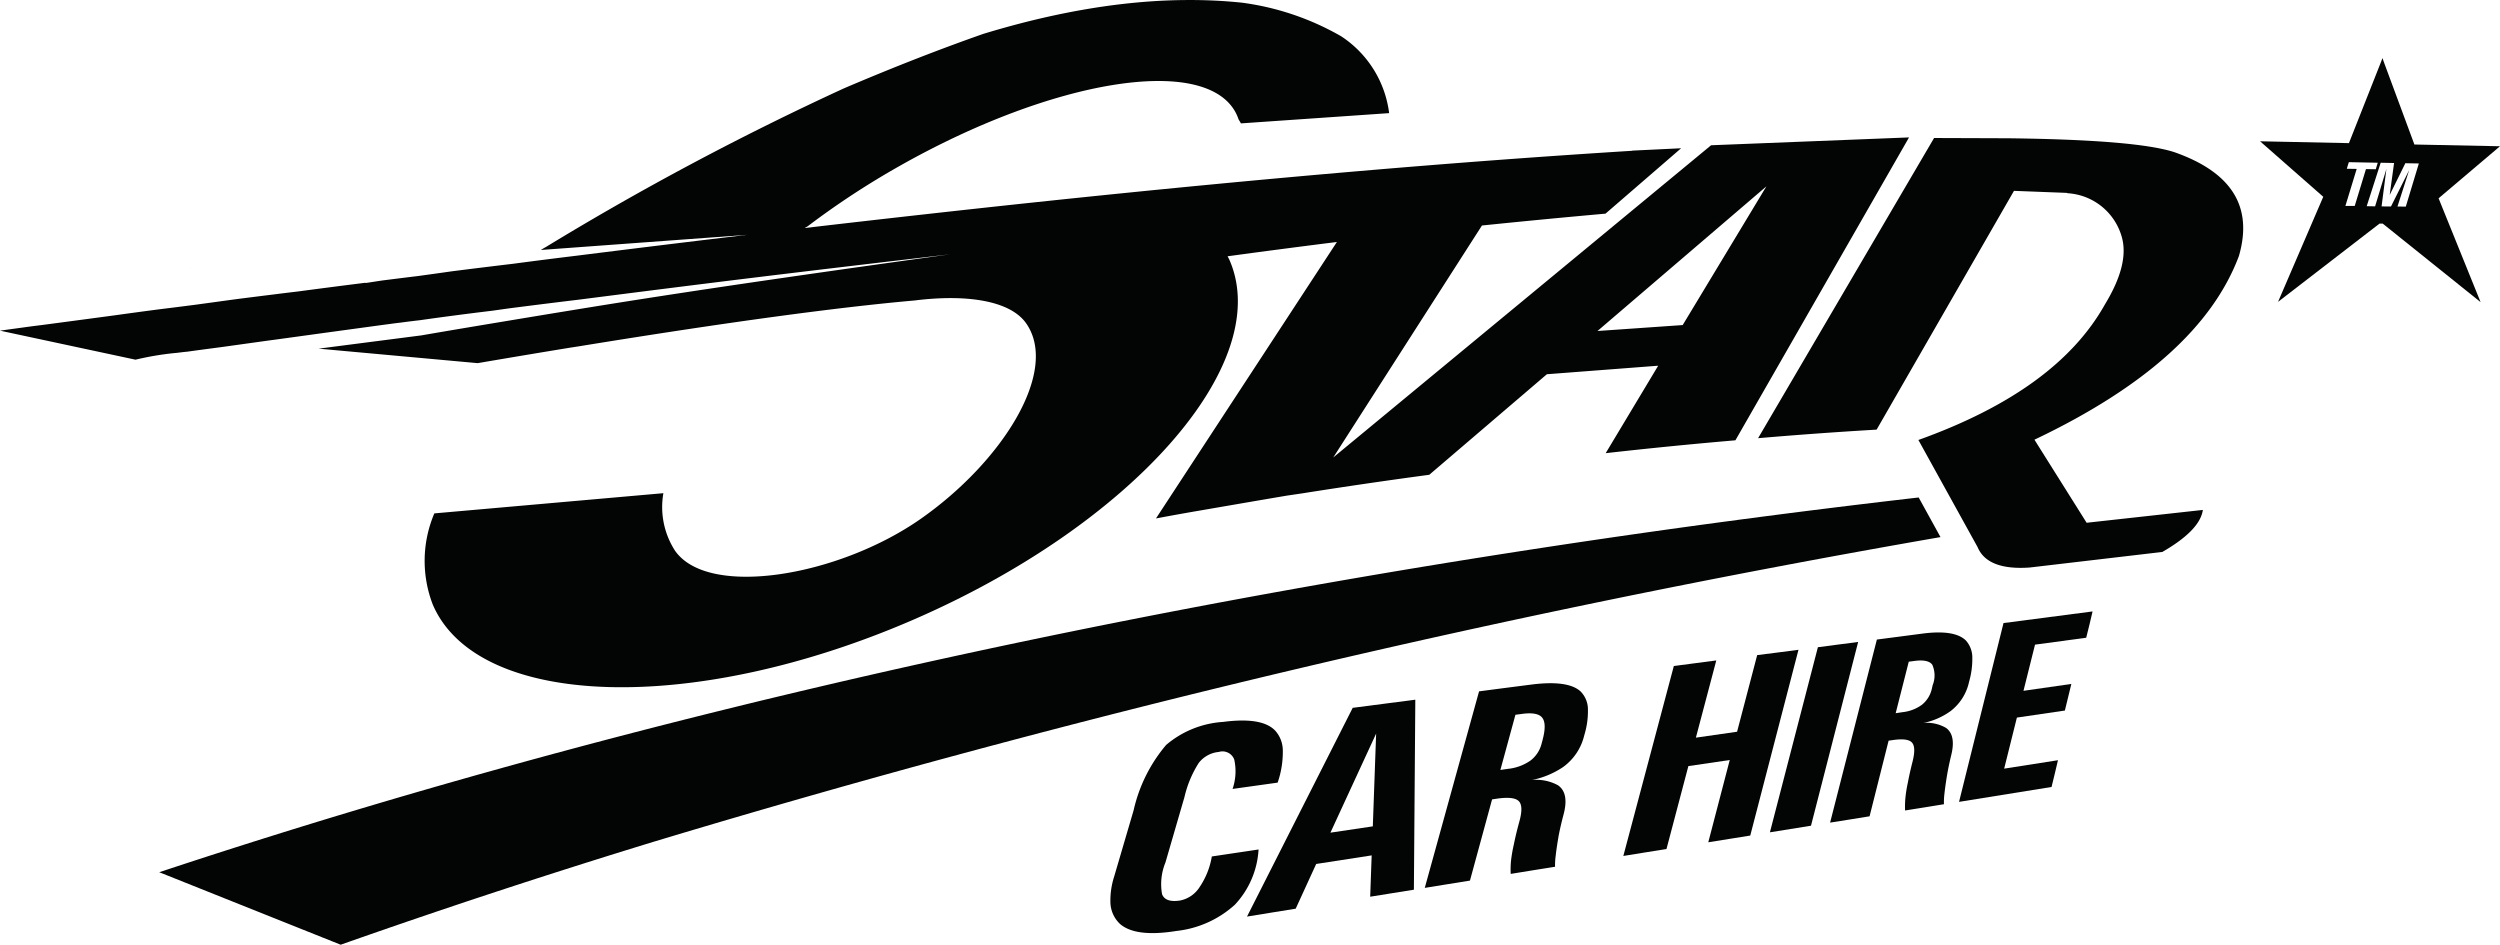<svg id="Component_2_1" data-name="Component 2 – 1" xmlns="http://www.w3.org/2000/svg" width="198" height="74.823" viewBox="0 0 198 74.823">
  <path id="Path_1" data-name="Path 1" d="M1628.843,934.888l-6.78-.138-2.407-6.5-.122-.346-.127.337-2.529,6.4-7.038-.146,5.005,4.395-3.582,8.323,8.04-6.2.249,0,7.754,6.22-3.327-8.223Zm-11.506,4.728-.372,0-.367,0,.895-2.933-.782-.012.078-.262.082-.26,2.289.044-.078.258-.077.259-.778-.012Zm4.045.054-.33-.005-.33,0,.928-2.891-1.441,2.884-.373,0-.372-.007.382-2.964-.895,2.96-.33-.005-.335-.007,1.107-3.441.532.01.528.012-.346,2.529,1.24-2.514.532.011.537.009Z" transform="translate(-1430.843 -923.305)" fill="#030504"/>
  <path id="Path_2" data-name="Path 2" d="M1393.428,949.91h-.016l.016.026Z" transform="translate(-1378.373 -928.639)" fill="#030504"/>
  <path id="Path_3" data-name="Path 3" d="M1529.556,973.841c-39.687,4.572-83.993,12.554-127.28,25.826q-6.1,1.875-12.069,3.854l14.372,5.742c8.141-2.873,16.438-5.6,24.806-8.161a867.007,867.007,0,0,1,101.9-24.123Z" transform="translate(-1377.597 -934.441)" fill="#030504"/>
  <path id="Path_4" data-name="Path 4" d="M1497.678,1007.924a6.122,6.122,0,0,1-.965,2.423,2.381,2.381,0,0,1-1.539,1.064q-1.174.184-1.437-.5a4.529,4.529,0,0,1,.269-2.512l1.511-5.2a8.6,8.6,0,0,1,1.13-2.689,2.276,2.276,0,0,1,1.586-.864.992.992,0,0,1,1.22.6,4.3,4.3,0,0,1-.132,2.33l3.57-.5a7.406,7.406,0,0,0,.41-2.523,2.373,2.373,0,0,0-.561-1.547q-1.01-1.152-4.162-.739a7.71,7.71,0,0,0-4.521,1.827,12.139,12.139,0,0,0-2.571,5.169l-1.54,5.245a6.2,6.2,0,0,0-.3,2.027,2.422,2.422,0,0,0,.763,1.736q1.242,1.074,4.478.551a8.2,8.2,0,0,0,4.614-2.073,6.971,6.971,0,0,0,1.879-4.378Z" transform="translate(-1401.702 -940.092)" fill="#030504"/>
  <path id="Path_5" data-name="Path 5" d="M1512.3,995.626l-8.372,16.533,1.94-.316,1.916-.309,1.624-3.542,4.393-.679-.117,3.273,1.742-.28,1.719-.275.113-15.049-2.462.32Zm1.592,9.387-3.358.5,3.621-7.847Z" transform="translate(-1405.165 -939.566)" fill="#030504"/>
  <path id="Path_6" data-name="Path 6" d="M1530.906,993.372l-2.331.3-1.761.231-4.3,15.565,1.795-.29,1.784-.287,1.752-6.43h0l.367-.056c.905-.132,1.489-.069,1.748.193s.273.8.042,1.627c-.179.656-.32,1.242-.423,1.754a11.846,11.846,0,0,0-.235,1.344,7.206,7.206,0,0,0-.024,1.038l1.766-.287,1.747-.279a5.461,5.461,0,0,1,.052-.886c.038-.366.114-.876.226-1.536.1-.535.231-1.095.386-1.683q.473-1.734-.442-2.354a3.583,3.583,0,0,0-2.068-.408,6.826,6.826,0,0,0,2.477-1.026,4.322,4.322,0,0,0,1.672-2.48l.042-.151a6.355,6.355,0,0,0,.258-1.907,2.022,2.022,0,0,0-.583-1.455Q1533.853,992.989,1530.906,993.372Zm.942,4.37-.085.315a2.422,2.422,0,0,1-.885,1.333,3.79,3.79,0,0,1-1.776.651l-.6.087,1.192-4.37.5-.066c.838-.117,1.38-.014,1.624.3S1532.073,996.889,1531.847,997.742Z" transform="translate(-1409.672 -939.148)" fill="#030504"/>
  <path id="Path_7" data-name="Path 7" d="M1555.507,989.977l-1.634.207-1.592,6.069-3.263.469,1.616-6.115-1.672.219-1.69.221-4,15.045,1.718-.278,1.7-.273,1.733-6.566,3.277-.482-1.7,6.515,1.667-.266,1.658-.266,3.819-14.713Z" transform="translate(-1414.704 -938.3)" fill="#030504"/>
  <path id="Path_8" data-name="Path 8" d="M1564,989.152l-1.6.21-3.8,14.659,1.634-.262,1.62-.261,3.735-14.553Z" transform="translate(-1418.423 -938.102)" fill="#030504"/>
  <path id="Path_9" data-name="Path 9" d="M1575.893,991.873l.038-.143a6.434,6.434,0,0,0,.221-1.78,2.011,2.011,0,0,0-.513-1.365c-.593-.582-1.747-.765-3.466-.538l-2.039.267-1.54.2-3.705,14.5,1.568-.249,1.559-.252,1.507-5.989,0,0,.325-.047q1.188-.174,1.521.193c.231.248.241.757.048,1.523q-.233.919-.367,1.636a10.782,10.782,0,0,0-.2,1.253,7.522,7.522,0,0,0-.023.97l1.549-.247,1.53-.249a5.434,5.434,0,0,1,.038-.829c.038-.342.1-.817.2-1.429.085-.5.193-1.024.324-1.57.278-1.076.147-1.815-.39-2.211a3,3,0,0,0-1.813-.394,5.588,5.588,0,0,0,2.166-.942A3.984,3.984,0,0,0,1575.893,991.873Zm-2.885.267-.066.292a2.258,2.258,0,0,1-.773,1.242,3.171,3.171,0,0,1-1.554.593l-.532.081,1.036-4.08.434-.057c.734-.1,1.21,0,1.426.292A2.073,2.073,0,0,1,1573.007,992.14Z" transform="translate(-1419.945 -937.862)" fill="#030504"/>
  <path id="Path_10" data-name="Path 10" d="M1578.37,1000.836l7.327-1.18.259-1.064.249-1.055-4.261.667,1.008-4.043,3.8-.558.259-1.062.254-1.045-3.791.544.914-3.656,4.054-.547.259-1.045.245-1.038-7.054.92Z" transform="translate(-1423.214 -937.328)" fill="#030504"/>
  <path id="Path_11" data-name="Path 11" d="M1387.669,949.766c.244-.03.485-.061.715-.08l.881-.122,1.925-.255,3.155-.44c.339-.048.669-.092.994-.135,5.989-.824,9.2-1.261,9.7-1.323.075-.01.151-.017.235-.026.5-.069,1.012-.132,1.529-.191q2.812-.4,5.77-.756c.6-.085,1.2-.172,1.808-.249,1.643-.21,3.32-.419,5.019-.624,11.514-1.474,16.522-2.082,29.419-3.593-19.527,2.7-26.3,3.83-31.979,4.76-4.8.794-8.146,1.354-9.972,1.674l-.029,0-8.047,1.039,12.6,1.148c2.61-.446,5.081-.859,7.439-1.245l.015,0,.828-.13h-.008c11.632-1.89,20.219-3.048,26.334-3.589,4.027-.505,7.553-.023,8.836,1.815,2.64,3.785-1.9,10.975-8.382,15.5s-16.793,6.286-19.434,2.5a6.367,6.367,0,0,1-.918-4.552l-18.141,1.6a9.607,9.607,0,0,0-.117,7.24c3.548,8.207,20.551,8.751,37.976,1.215s28.674-20.3,25.125-28.5c-.047-.109-.107-.211-.158-.317q4.353-.594,8.656-1.132l-14.329,21.895c1.145-.214,2.293-.424,3.447-.62,2.326-.4,4.629-.8,6.931-1.189l1.216-.179q5.056-.8,10.052-1.47l9.314-7.963,8.815-.675-4.158,6.927q5.171-.583,10.274-1.019l13.751-23.989-15.677.621-29.925,24.728,11.777-18.372q4.923-.506,9.78-.939v0l.005,0,5.99-5.18-3.861.187-.032.015c-13.432.834-28.823,2.126-47.061,4.055q-8.823.936-18.464,2.062l.226-.129a64.88,64.88,0,0,1,7.289-4.784c12.141-6.868,24.041-8.8,26.579-4.312a3.559,3.559,0,0,1,.269.61c.063.11.133.211.191.326l11.739-.812a8.544,8.544,0,0,0-3.81-6.093,21.373,21.373,0,0,0-7.854-2.656c-5.994-.622-12.771.125-20.484,2.474-3.343,1.173-7.021,2.6-11.052,4.321a229.915,229.915,0,0,0-23.776,12.673l.2-.13c-.132.08-.274.164-.41.249l16.345-1.2c-4.37.521-8.865,1.07-13.515,1.654-1.648.2-3.324.412-5.02.638q-2.437.29-4.878.6-1.327.191-2.7.377c-.923.111-1.842.228-2.754.342-.461.068-.909.138-1.357.207v-.023c-1.77.221-3.56.452-5.358.692-.664.079-1.338.16-2,.245-1.049.13-2.1.261-3.159.4q-1.449.2-2.92.4-1.419.184-2.891.365-1.709.223-3.479.47c-1.29.174-3.2.429-5.736.765l-.848.106-2.567.351,10.736,2.3a23.142,23.142,0,0,1,3.122-.527C1387.5,949.785,1387.58,949.778,1387.669,949.766Zm125.791-13.175-6.63,10.986-6.748.47Z" transform="translate(-1373.561 -921.832)" fill="#030504"/>
  <path id="Path_12" data-name="Path 12" d="M1590.327,937.381c-2.005-.65-6.338-1.017-13.128-1.1l-5.9-.021-13.939,23.775q4.683-.4,9.264-.671c.047,0,.088-.008.126-.01l10.877-18.908,4.173.16a.688.688,0,0,0,.094.029,4.756,4.756,0,0,1,4.266,3.444c.415,1.432-.023,3.21-1.323,5.348-2.533,4.534-7.407,8.106-14.781,10.75l4.69,8.486c.517,1.234,1.9,1.771,4.125,1.615l10.505-1.233c1.987-1.145,3.055-2.249,3.211-3.329l-9.206,1.017-4.134-6.579c8.8-4.186,14.112-9.008,16.194-14.545C1596.571,941.713,1594.891,938.982,1590.327,937.381Z" transform="translate(-1418.12 -925.33)" fill="#030504"/>
</svg>
